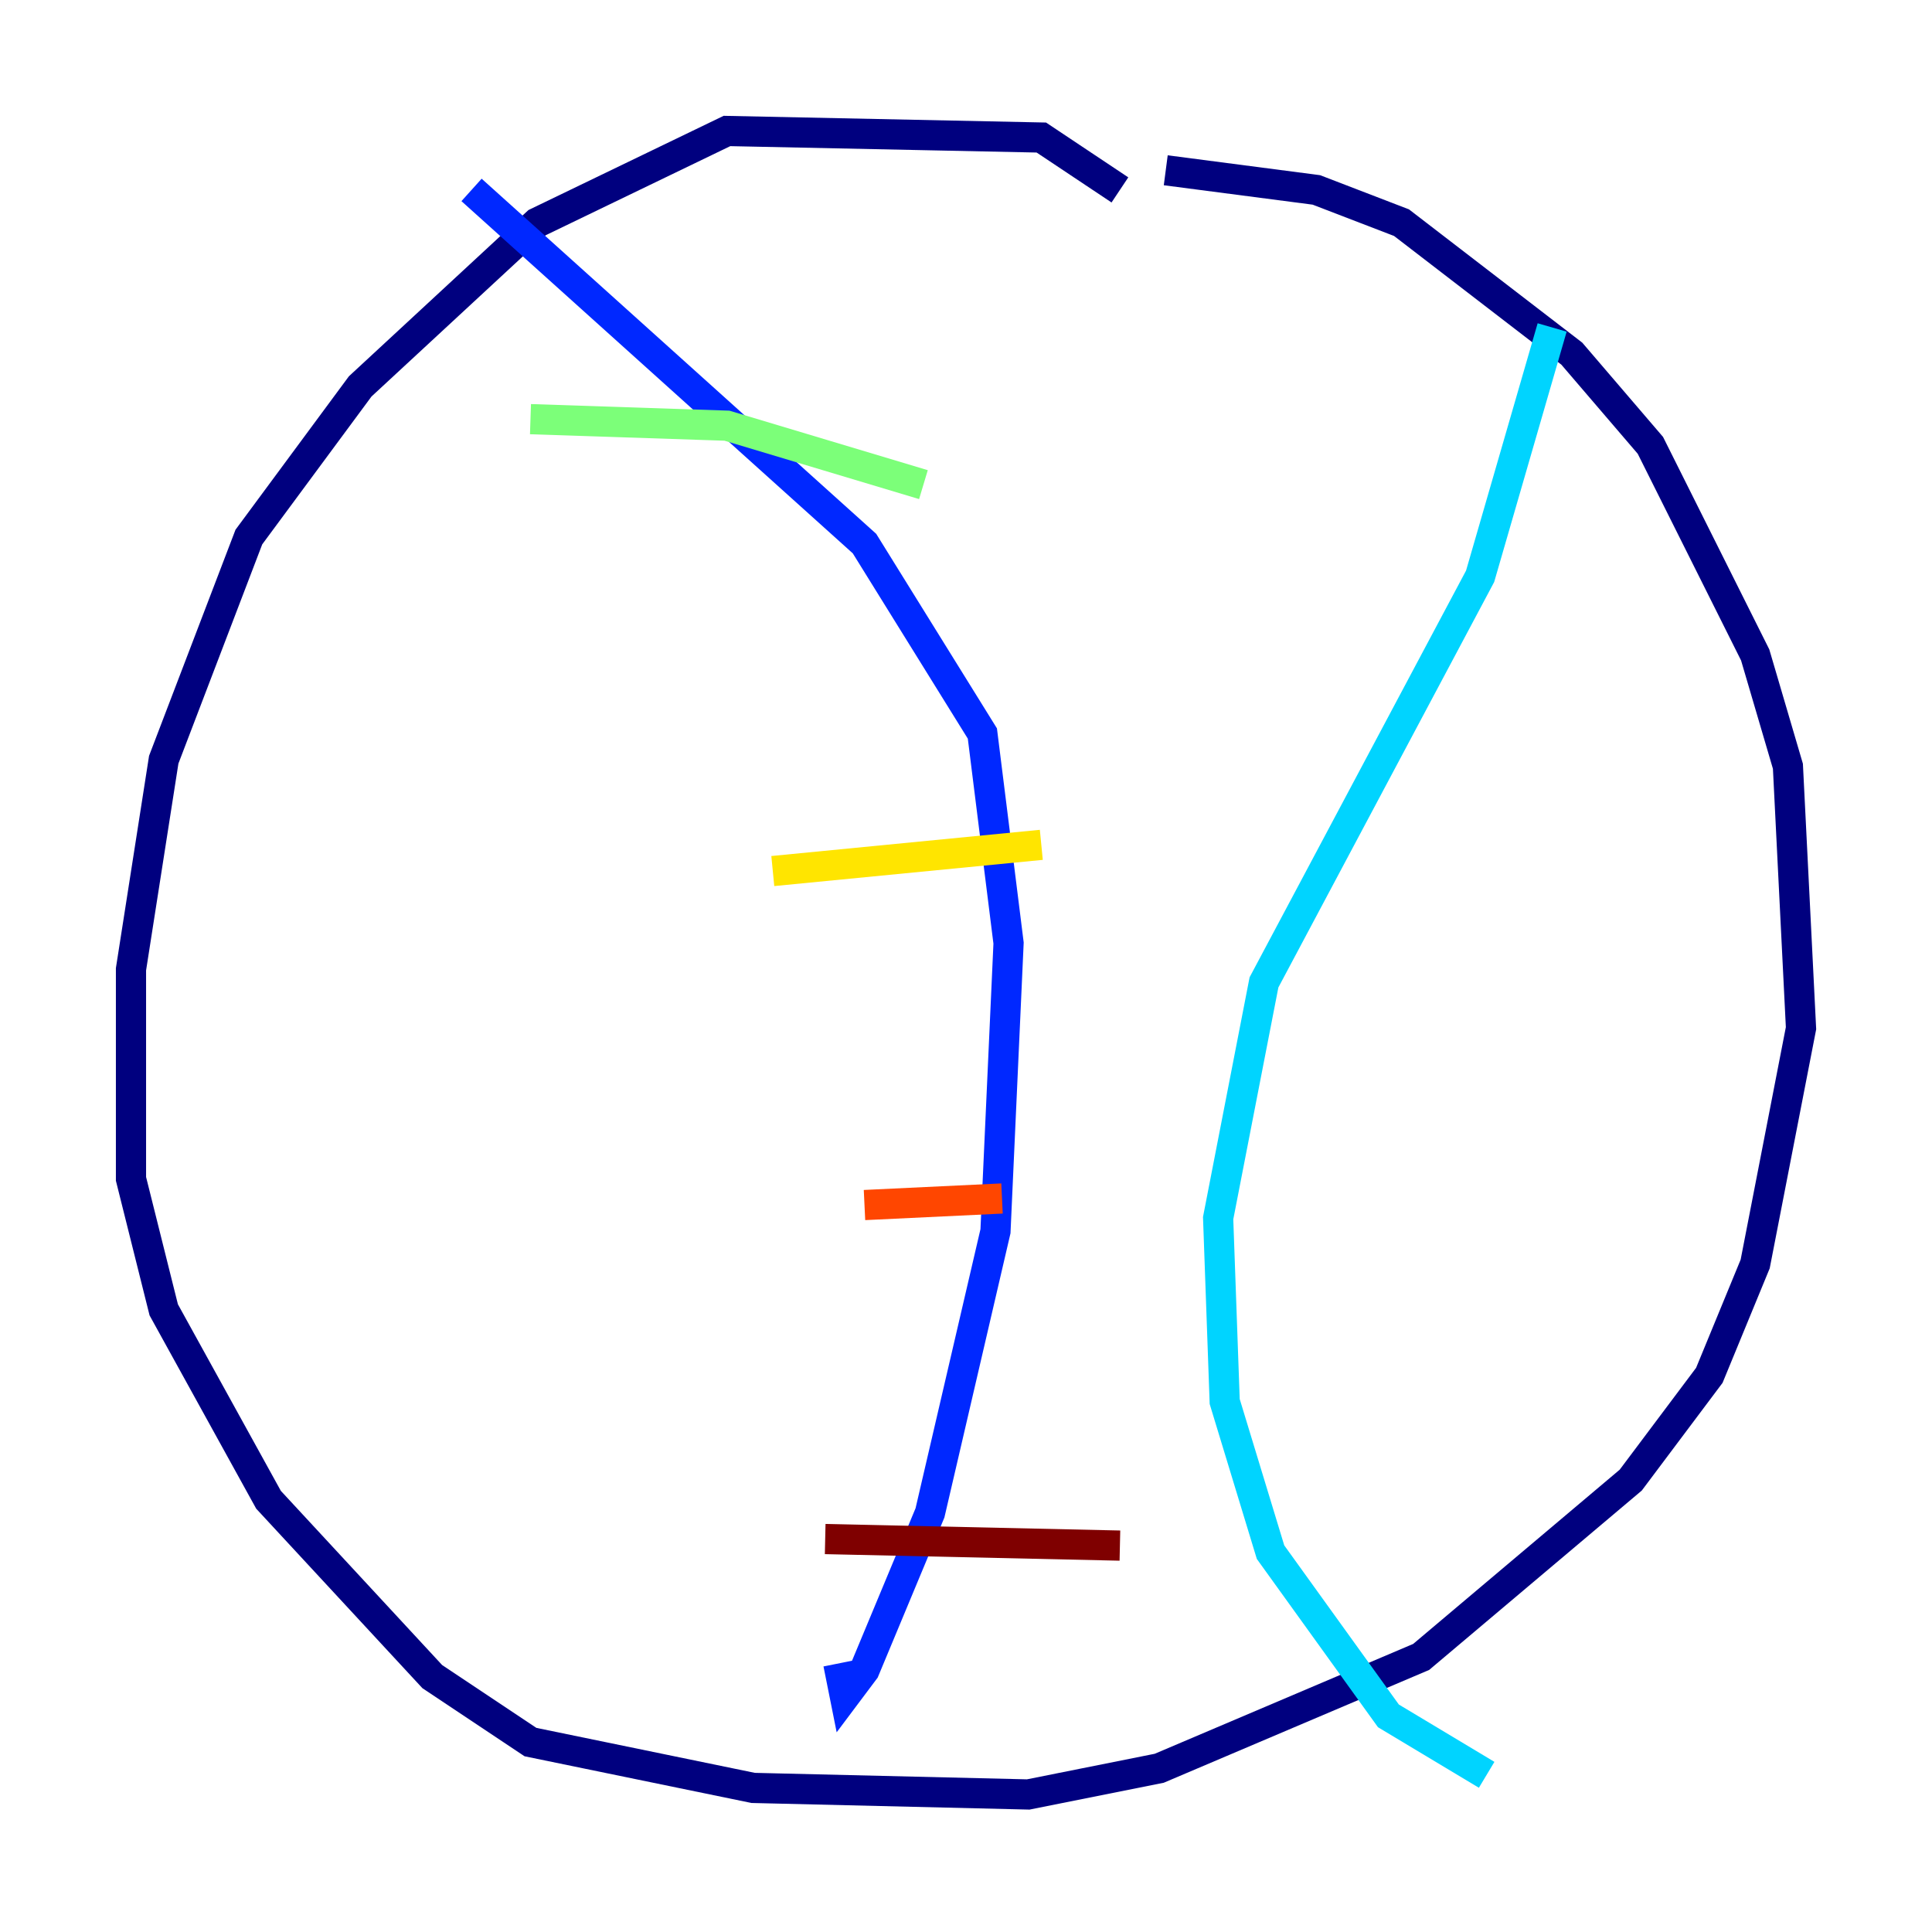 <?xml version="1.0" encoding="utf-8" ?>
<svg baseProfile="tiny" height="128" version="1.2" viewBox="0,0,128,128" width="128" xmlns="http://www.w3.org/2000/svg" xmlns:ev="http://www.w3.org/2001/xml-events" xmlns:xlink="http://www.w3.org/1999/xlink"><defs /><polyline fill="none" points="74.197,12.583 68.99,9.112 48.163,8.678 35.58,14.752 23.864,25.6 16.488,35.58 10.848,50.332 8.678,64.217 8.678,78.102 10.848,86.78 17.79,99.363 28.637,111.078 35.146,115.417 49.898,118.454 68.122,118.888 76.8,117.153 94.156,109.776 108.041,98.061 113.248,91.119 116.285,83.742 119.322,68.122 118.454,50.766 116.285,43.39 109.342,29.505 104.136,23.43 92.854,14.752 87.214,12.583 77.234,11.281" stroke="#00007f" stroke-width="2" /><polyline fill="none" points="31.241,12.583 57.275,36.014 65.085,48.597 66.82,62.481 65.953,81.573 61.614,100.231 57.275,110.644 55.973,112.38 55.539,110.21" stroke="#0028ff" stroke-width="2" /><polyline fill="none" points="102.834,21.695 98.061,38.183 83.742,65.085 80.705,80.705 81.139,92.854 84.176,102.834 91.986,113.681 98.495,117.586" stroke="#00d4ff" stroke-width="2" /><polyline fill="none" points="35.146,27.77 48.163,28.203 61.18,32.108" stroke="#7cff79" stroke-width="2" /><polyline fill="none" points="51.2,57.709 68.99,55.973" stroke="#ffe500" stroke-width="2" /><polyline fill="none" points="57.275,79.837 66.386,79.403" stroke="#ff4600" stroke-width="2" /><polyline fill="none" points="54.671,101.966 74.197,102.4" stroke="#7f0000" stroke-width="2" /></svg>